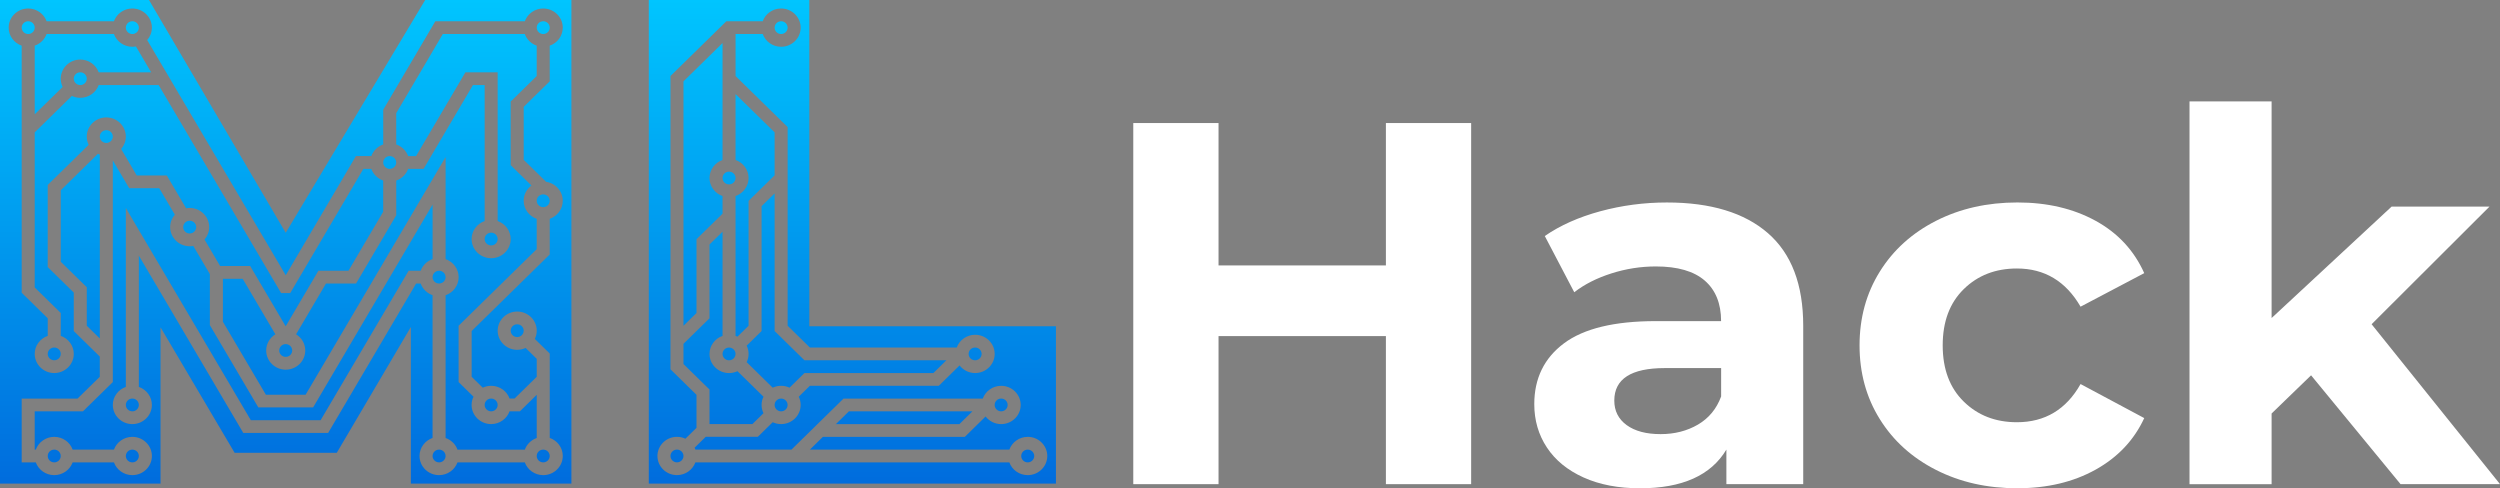 <?xml version="1.0" encoding="utf-8"?>
<!-- Generator: Adobe Illustrator 24.0.2, SVG Export Plug-In . SVG Version: 6.00 Build 0)  -->
<svg version="1.1" id="Слой_1" xmlns="http://www.w3.org/2000/svg" xmlns:xlink="http://www.w3.org/1999/xlink" x="0px" y="0px"
	 viewBox="0 0 1280 250" style="enable-background:new 0 0 1280 250;" xml:space="preserve">
<rect x="0" y="0" width="1280" height="250" fill="#808080" stroke="none"/>
<style type="text/css">
	.st0{fill:url(#SVGID_1_);}
	.st1{fill:url(#SVGID_2_);}
	.st2{fill:url(#SVGID_3_);}
	.st3{fill:url(#SVGID_4_);}
	.st4{fill:url(#SVGID_5_);}
	.st5{fill:url(#SVGID_6_);}
	.st6{fill:url(#SVGID_7_);}
	.st7{fill:url(#SVGID_8_);}
	.st8{fill:url(#SVGID_9_);}
	.st9{fill:url(#SVGID_10_);}
	.st10{fill:url(#SVGID_11_);}
	.st11{fill:url(#SVGID_12_);}
	.st12{fill:url(#SVGID_13_);}
	.st13{fill:url(#SVGID_14_);}
	.st14{fill:url(#SVGID_15_);}
	.st15{fill:url(#SVGID_16_);}
	.st16{fill:url(#SVGID_17_);}
	.st17{fill:url(#SVGID_18_);}
	.st18{fill:url(#SVGID_19_);}
	.st19{fill:url(#SVGID_20_);}
	.st20{fill:url(#SVGID_21_);}
	.st21{fill:url(#SVGID_22_);}
	.st22{fill:url(#SVGID_23_);}
	.st23{fill:url(#SVGID_24_);}
	.st24{fill:url(#SVGID_25_);}
	.st25{fill:url(#SVGID_26_);}
	.st26{fill:url(#SVGID_27_);}
	.st27{fill:url(#SVGID_28_);}
	.st28{fill:url(#SVGID_29_);}
	.st29{fill:url(#SVGID_30_);}
	.st30{fill:url(#SVGID_31_);}
	.st31{fill:url(#SVGID_32_);}
	.st32{fill:url(#SVGID_33_);}
	.st33{fill:url(#SVGID_34_);}
	.st34{fill:url(#SVGID_35_);}
	.st35{fill:url(#SVGID_36_);}
	.st36{fill:url(#SVGID_37_);}
	.st37{fill:#FFFFFF;}
</style>
<g>
	<g>
		<g>
			<linearGradient id="SVGID_1_" gradientUnits="userSpaceOnUse" x1="67.758" y1="343.562" x2="67.758" y2="-2.817">
				<stop  offset="0" style="stop-color:#004AD0"/>
				<stop  offset="1" style="stop-color:#00C6FF"/>
			</linearGradient>
			<path class="st0" d="M67.76,236.74c1.84,0,3.33-1.47,3.33-3.27c0-1.8-1.5-3.27-3.33-3.27c-1.84,0-3.33,1.47-3.33,3.27
				C64.42,235.27,65.92,236.74,67.76,236.74z"/>
			<linearGradient id="SVGID_2_" gradientUnits="userSpaceOnUse" x1="41.096" y1="343.562" x2="41.096" y2="-2.817">
				<stop  offset="0" style="stop-color:#004AD0"/>
				<stop  offset="1" style="stop-color:#00C6FF"/>
			</linearGradient>
			<path class="st1" d="M31.1,97.41v36.6l13.33,13.07v19.7l6.67,6.53V79.16c-0.33-0.12-0.66-0.25-0.98-0.4L31.1,97.41z"/>
			<linearGradient id="SVGID_3_" gradientUnits="userSpaceOnUse" x1="27.767" y1="343.562" x2="27.767" y2="-2.817">
				<stop  offset="0" style="stop-color:#004AD0"/>
				<stop  offset="1" style="stop-color:#00C6FF"/>
			</linearGradient>
			<path class="st2" d="M27.77,236.74c1.84,0,3.33-1.47,3.33-3.27c0-1.8-1.5-3.27-3.33-3.27c-1.84,0-3.33,1.47-3.33,3.27
				C24.43,235.27,25.93,236.74,27.77,236.74z"/>
			<linearGradient id="SVGID_4_" gradientUnits="userSpaceOnUse" x1="97.123" y1="343.562" x2="97.123" y2="-2.817">
				<stop  offset="0" style="stop-color:#004AD0"/>
				<stop  offset="1" style="stop-color:#00C6FF"/>
			</linearGradient>
			<path class="st3" d="M97.12,113.01c-1.84,0-3.33,1.47-3.33,3.27c0,1.8,1.5,3.27,3.33,3.27c1.84,0,3.33-1.47,3.33-3.27
				C100.46,114.47,98.96,113.01,97.12,113.01z"/>
			<linearGradient id="SVGID_5_" gradientUnits="userSpaceOnUse" x1="54.427" y1="343.562" x2="54.427" y2="-2.817">
				<stop  offset="0" style="stop-color:#004AD0"/>
				<stop  offset="1" style="stop-color:#00C6FF"/>
			</linearGradient>
			<path class="st4" d="M54.43,66.65c-1.84,0-3.33,1.47-3.33,3.27c0,1.8,1.5,3.27,3.33,3.27c1.84,0,3.33-1.47,3.33-3.27
				C57.76,68.12,56.27,66.65,54.43,66.65z"/>
			<linearGradient id="SVGID_6_" gradientUnits="userSpaceOnUse" x1="14.436" y1="343.562" x2="14.436" y2="-2.817">
				<stop  offset="0" style="stop-color:#004AD0"/>
				<stop  offset="1" style="stop-color:#00C6FF"/>
			</linearGradient>
			<path class="st5" d="M14.44,10.88c-1.84,0-3.33,1.47-3.33,3.27c0,1.8,1.5,3.27,3.33,3.27c1.84,0,3.33-1.47,3.33-3.27
				C17.77,12.35,16.27,10.88,14.44,10.88z"/>
			<linearGradient id="SVGID_7_" gradientUnits="userSpaceOnUse" x1="27.767" y1="343.562" x2="27.767" y2="-2.817">
				<stop  offset="0" style="stop-color:#004AD0"/>
				<stop  offset="1" style="stop-color:#00C6FF"/>
			</linearGradient>
			<path class="st6" d="M27.77,184.46c1.84,0,3.33-1.47,3.33-3.27c0-1.8-1.5-3.27-3.33-3.27c-1.84,0-3.33,1.47-3.33,3.27
				C24.43,183,25.93,184.46,27.77,184.46z"/>
			<linearGradient id="SVGID_8_" gradientUnits="userSpaceOnUse" x1="67.758" y1="343.562" x2="67.758" y2="-2.817">
				<stop  offset="0" style="stop-color:#004AD0"/>
				<stop  offset="1" style="stop-color:#00C6FF"/>
			</linearGradient>
			<path class="st7" d="M67.76,17.42c1.84,0,3.33-1.47,3.33-3.27c0-1.8-1.5-3.27-3.33-3.27c-1.84,0-3.33,1.47-3.33,3.27
				C64.42,15.95,65.92,17.42,67.76,17.42z"/>
			<linearGradient id="SVGID_9_" gradientUnits="userSpaceOnUse" x1="47.574" y1="343.562" x2="47.574" y2="-2.817">
				<stop  offset="0" style="stop-color:#004AD0"/>
				<stop  offset="1" style="stop-color:#00C6FF"/>
			</linearGradient>
			<path class="st8" d="M67.76,23.95c-4.34,0-8.05-2.73-9.43-6.53H23.86c-1.01,2.78-3.26,4.99-6.09,5.97v35.14l14.31-14.02
				c-0.63-1.28-0.98-2.71-0.98-4.22c0-5.4,4.49-9.8,10-9.8c4.35,0,8.05,2.73,9.43,6.53h26.86l-7.79-13.23
				C68.99,23.89,68.38,23.95,67.76,23.95z"/>
			<linearGradient id="SVGID_10_" gradientUnits="userSpaceOnUse" x1="264.797" y1="343.562" x2="264.797" y2="-2.816">
				<stop  offset="0" style="stop-color:#004AD0"/>
				<stop  offset="1" style="stop-color:#00C6FF"/>
			</linearGradient>
			<ellipse class="st9" cx="264.8" cy="169.31" rx="3.33" ry="3.27"/>
			<linearGradient id="SVGID_11_" gradientUnits="userSpaceOnUse" x1="67.758" y1="343.562" x2="67.758" y2="-2.817">
				<stop  offset="0" style="stop-color:#004AD0"/>
				<stop  offset="1" style="stop-color:#00C6FF"/>
			</linearGradient>
			<path class="st10" d="M67.76,204.06c-1.84,0-3.33,1.47-3.33,3.27c0,1.8,1.5,3.27,3.33,3.27c1.84,0,3.33-1.47,3.33-3.27
				C71.09,205.53,69.6,204.06,67.76,204.06z"/>
			<linearGradient id="SVGID_12_" gradientUnits="userSpaceOnUse" x1="41.097" y1="343.562" x2="41.097" y2="-2.817">
				<stop  offset="0" style="stop-color:#004AD0"/>
				<stop  offset="1" style="stop-color:#00C6FF"/>
			</linearGradient>
			<path class="st11" d="M41.1,37.02c-1.84,0-3.33,1.47-3.33,3.27c0,1.8,1.5,3.27,3.33,3.27c1.84,0,3.33-1.47,3.33-3.27
				C44.43,38.48,42.93,37.02,41.1,37.02z"/>
			<linearGradient id="SVGID_13_" gradientUnits="userSpaceOnUse" x1="146.281" y1="343.562" x2="146.281" y2="-2.817">
				<stop  offset="0" style="stop-color:#004AD0"/>
				<stop  offset="1" style="stop-color:#00C6FF"/>
			</linearGradient>
			<path class="st12" d="M146.28,182.72c1.84,0,3.33-1.47,3.33-3.27s-1.49-3.27-3.33-3.27c-1.84,0-3.33,1.47-3.33,3.27
				S144.44,182.72,146.28,182.72z"/>
			<linearGradient id="SVGID_14_" gradientUnits="userSpaceOnUse" x1="251.468" y1="343.562" x2="251.468" y2="-2.817">
				<stop  offset="0" style="stop-color:#004AD0"/>
				<stop  offset="1" style="stop-color:#00C6FF"/>
			</linearGradient>
			<path class="st13" d="M251.47,125.66c1.84,0,3.33-1.47,3.33-3.27c0-1.8-1.5-3.27-3.33-3.27c-1.84,0-3.33,1.47-3.33,3.27
				C248.13,124.19,249.63,125.66,251.47,125.66z"/>
			<linearGradient id="SVGID_15_" gradientUnits="userSpaceOnUse" x1="194.454" y1="343.562" x2="194.454" y2="-2.817">
				<stop  offset="0" style="stop-color:#004AD0"/>
				<stop  offset="1" style="stop-color:#00C6FF"/>
			</linearGradient>
			<path class="st14" d="M274.8,202.15l-8.62,8.45h-5.29c-1.38,3.8-5.08,6.53-9.43,6.53c-5.51,0-10-4.4-10-9.8
				c0-1.51,0.35-2.94,0.98-4.22l-7.64-7.49v-28.84l39.99-39.2v-15.54c-3.88-1.35-6.67-4.98-6.67-9.24c0-3.19,1.56-6.03,3.98-7.82
				l-10.64-10.43V52l13.33-13.07V23.39c-2.84-0.99-5.08-3.19-6.09-5.97h-41.97l-23.86,40.52v16.02c2.84,0.99,5.09,3.19,6.09,5.97
				l4.05,0l25.27-42.9h16.52v19.84l0,56.3c3.88,1.35,6.67,4.98,6.67,9.24c0,5.4-4.49,9.8-10,9.8s-10-4.4-10-9.8
				c0-4.26,2.79-7.89,6.67-9.24l0-56.3v-13.3h-6.01l-25.27,42.9l-7.89,0c-1.01,2.78-3.26,4.99-6.09,5.97v17.77l-20.59,34.96h-15.39
				l-15.31,25.99c2.82,1.73,4.7,4.81,4.7,8.31c0,5.4-4.48,9.8-10,9.8c-5.51,0-10-4.4-10-9.8c0-3.5,1.88-6.57,4.7-8.31l-16.74-28.42
				h-10.13v22l22,37.35h20.35l71.68-121.7v52.29c3.88,1.35,6.67,4.98,6.67,9.24s-2.79,7.89-6.67,9.24v73.1
				c2.84,0.99,5.09,3.19,6.09,5.97h34.47c1.01-2.78,3.26-4.99,6.09-5.97V202.15z"/>
			<linearGradient id="SVGID_16_" gradientUnits="userSpaceOnUse" x1="146.282" y1="343.562" x2="146.282" y2="-2.817">
				<stop  offset="0" style="stop-color:#004AD0"/>
				<stop  offset="1" style="stop-color:#00C6FF"/>
			</linearGradient>
			<path class="st15" d="M217.7,0l-71.42,119.19L76.28,0H0v247.62h82.19v-80.04l37.93,64.24h52.31l37.93-64.4v80.2h82.2V0L217.7,0z
				 M278.13,243.27c-4.35,0-8.05-2.73-9.43-6.53h-34.47c-1.38,3.8-5.08,6.53-9.43,6.53c-5.51,0-10-4.4-10-9.8
				c0-4.26,2.79-7.89,6.67-9.24v-73.1c-2.84-0.99-5.09-3.19-6.09-5.97h-2.32L168,221.67h-43.44l-53.47-90.79v67.22
				c3.88,1.35,6.67,4.98,6.67,9.24c0,5.4-4.49,9.8-10,9.8c-5.51,0-10-4.4-10-9.8c0-4.26,2.79-7.89,6.67-9.24v-91.6l63.99,108.64
				h35.74l45.06-76.51h6.17c1.01-2.78,3.26-4.99,6.09-5.97v-27.91L160.31,208.6h-28.05l-24.81-42.13v-26.14l-8.5-14.42
				c-0.59,0.11-1.2,0.17-1.83,0.17c-5.51,0-10-4.4-10-9.8c0-2.43,0.91-4.65,2.4-6.36l-7.98-13.55H68.08h0h-1.92l-0.97-1.63
				l-7.43-12.62v113.5L42.48,210.6h-8.04H17.77v19.6h0.57c1.38-3.8,5.08-6.53,9.43-6.53c4.35,0,8.05,2.73,9.43,6.53h21.14
				c1.38-3.8,5.08-6.53,9.43-6.53c5.51,0,10,4.4,10,9.8c0,5.4-4.49,9.8-10,9.8c-4.34,0-8.05-2.73-9.43-6.53H37.19
				c-1.38,3.8-5.08,6.53-9.43,6.53c-4.35,0-8.05-2.73-9.43-6.53H11.1v-32.67h23.33h5.28l11.38-11.15v-10.36l-13.33-13.07v-19.7
				l-13.33-13.07V94.7l20.97-20.56c-0.63-1.28-0.98-2.71-0.98-4.22c0-5.4,4.49-9.8,10-9.8s10,4.4,10,9.8c0,2.43-0.91,4.65-2.4,6.36
				L70,89.83h15.39l9.9,16.81c0.59-0.11,1.2-0.17,1.82-0.17c5.51,0,10,4.4,10,9.8c0,2.43-0.91,4.65-2.4,6.36l7.98,13.55h15.39
				l18.19,30.88l16.76-28.45h15.39l17.77-30.18V92.43c-2.83-0.99-5.08-3.19-6.09-5.97h-4.05l-37.46,63.6h-4.65L81.23,43.55h-30.7
				c-1.38,3.8-5.08,6.53-9.43,6.53c-1.54,0-3-0.34-4.31-0.96L17.77,67.77v79.4l13.33,13.07v11.72c3.88,1.35,6.67,4.98,6.67,9.24
				c0,5.4-4.49,9.8-10,9.8s-10-4.4-10-9.8c0-4.26,2.79-7.89,6.67-9.24v-9.01L11.1,149.88V23.39c-3.88-1.35-6.67-4.98-6.67-9.24
				c0-5.4,4.49-9.8,10-9.8c4.35,0,8.05,2.73,9.43,6.53h34.47c1.38-3.8,5.08-6.53,9.43-6.53c5.51,0,10,4.4,10,9.8
				c0,2.43-0.91,4.65-2.4,6.36l70.93,120.42l35.94-61.01h7.89c1.01-2.78,3.25-4.98,6.09-5.97V56.18l26.68-45.3h45.82
				c1.38-3.8,5.08-6.53,9.42-6.53c5.51,0,10,4.4,10,9.8c0,4.26-2.79,7.89-6.67,9.24v18.25l-13.33,13.07v27.13l11.49,11.26
				c4.81,0.71,8.51,4.78,8.51,9.69c0,4.26-2.79,7.89-6.66,9.24v18.25l-39.99,39.2v23.43l5.69,5.58c1.31-0.61,2.77-0.96,4.31-0.96
				c4.35,0,8.05,2.73,9.43,6.53h2.52l11.38-11.15v-9.18l-5.69-5.58c-1.31,0.61-2.77,0.96-4.31,0.96c-5.51,0-10-4.4-10-9.8
				c0-5.4,4.49-9.8,10-9.8c5.51,0,10,4.4,10,9.8c0,1.51-0.35,2.94-0.98,4.22l7.64,7.49v13.24v29.96c3.88,1.35,6.67,4.98,6.67,9.24
				C288.13,238.87,283.64,243.27,278.13,243.27z"/>
			<linearGradient id="SVGID_17_" gradientUnits="userSpaceOnUse" x1="224.805" y1="343.562" x2="224.805" y2="-2.817">
				<stop  offset="0" style="stop-color:#004AD0"/>
				<stop  offset="1" style="stop-color:#00C6FF"/>
			</linearGradient>
			<path class="st16" d="M224.81,230.2c-1.84,0-3.33,1.47-3.33,3.27c0,1.8,1.5,3.27,3.33,3.27c1.84,0,3.33-1.47,3.33-3.27
				C228.14,231.67,226.64,230.2,224.81,230.2z"/>
			<linearGradient id="SVGID_18_" gradientUnits="userSpaceOnUse" x1="278.129" y1="343.562" x2="278.129" y2="-2.817">
				<stop  offset="0" style="stop-color:#004AD0"/>
				<stop  offset="1" style="stop-color:#00C6FF"/>
			</linearGradient>
			<path class="st17" d="M278.13,230.2c-1.84,0-3.33,1.47-3.33,3.27c0,1.8,1.5,3.27,3.33,3.27c1.84,0,3.33-1.47,3.33-3.27
				C281.46,231.67,279.97,230.2,278.13,230.2z"/>
			<linearGradient id="SVGID_19_" gradientUnits="userSpaceOnUse" x1="199.537" y1="343.562" x2="199.537" y2="-2.817">
				<stop  offset="0" style="stop-color:#004AD0"/>
				<stop  offset="1" style="stop-color:#00C6FF"/>
			</linearGradient>
			<path class="st18" d="M199.54,86.46c1.84,0,3.33-1.47,3.33-3.27c0-1.8-1.49-3.27-3.33-3.27c-1.84,0-3.33,1.47-3.33,3.27
				C196.2,84.99,197.7,86.46,199.54,86.46z"/>
			<linearGradient id="SVGID_20_" gradientUnits="userSpaceOnUse" x1="278.128" y1="343.562" x2="278.128" y2="-2.817">
				<stop  offset="0" style="stop-color:#004AD0"/>
				<stop  offset="1" style="stop-color:#00C6FF"/>
			</linearGradient>
			<path class="st19" d="M278.13,106.06c1.84,0,3.33-1.47,3.33-3.27c0-1.8-1.5-3.27-3.33-3.27c-1.84,0-3.33,1.47-3.33,3.27
				C274.79,104.59,276.29,106.06,278.13,106.06z"/>
			<linearGradient id="SVGID_21_" gradientUnits="userSpaceOnUse" x1="278.129" y1="343.562" x2="278.129" y2="-2.817">
				<stop  offset="0" style="stop-color:#004AD0"/>
				<stop  offset="1" style="stop-color:#00C6FF"/>
			</linearGradient>
			<path class="st20" d="M278.13,17.42c1.84,0,3.33-1.47,3.33-3.27c0-1.8-1.5-3.27-3.33-3.27c-1.84,0-3.33,1.47-3.33,3.27
				C274.8,15.95,276.29,17.42,278.13,17.42z"/>
			<linearGradient id="SVGID_22_" gradientUnits="userSpaceOnUse" x1="251.467" y1="343.562" x2="251.467" y2="-2.817">
				<stop  offset="0" style="stop-color:#004AD0"/>
				<stop  offset="1" style="stop-color:#00C6FF"/>
			</linearGradient>
			<path class="st21" d="M251.47,210.6c1.84,0,3.33-1.47,3.33-3.27c0-1.8-1.5-3.27-3.33-3.27c-1.84,0-3.33,1.47-3.33,3.27
				C248.13,209.13,249.63,210.6,251.47,210.6z"/>
			<linearGradient id="SVGID_23_" gradientUnits="userSpaceOnUse" x1="224.805" y1="343.562" x2="224.805" y2="-2.817">
				<stop  offset="0" style="stop-color:#004AD0"/>
				<stop  offset="1" style="stop-color:#00C6FF"/>
			</linearGradient>
			<path class="st22" d="M224.81,145.16c1.84,0,3.33-1.47,3.33-3.27c0-1.8-1.5-3.27-3.33-3.27c-1.84,0-3.33,1.47-3.33,3.27
				C221.47,143.69,222.97,145.16,224.81,145.16z"/>
		</g>
		<g>
			<linearGradient id="SVGID_24_" gradientUnits="userSpaceOnUse" x1="433.42" y1="343.562" x2="433.42" y2="-2.817">
				<stop  offset="0" style="stop-color:#004AD0"/>
				<stop  offset="1" style="stop-color:#00C6FF"/>
			</linearGradient>
			<path class="st23" d="M396.6,99.03l-6.67,6.53v63.93l-7.64,7.49c0.63,1.28,0.98,2.71,0.98,4.22c0,1.51-0.35,2.94-0.98,4.22
				l13.33,13.07c1.31-0.61,2.77-0.96,4.31-0.96c1.54,0,3,0.34,4.31,0.96l7.64-7.49h66.01l6.66-6.53h-72.67l-15.28-14.98V99.03z"/>
			<linearGradient id="SVGID_25_" gradientUnits="userSpaceOnUse" x1="386.6" y1="343.562" x2="386.6" y2="-2.817">
				<stop  offset="0" style="stop-color:#004AD0"/>
				<stop  offset="1" style="stop-color:#00C6FF"/>
			</linearGradient>
			<path class="st24" d="M383.27,91.14c0,4.26-2.79,7.89-6.67,9.24v71.58c0.33,0.12,0.66,0.25,0.98,0.4l5.69-5.58v-63.93
				l13.33-13.07V67.77l-20-19.6v33.74C380.48,83.25,383.27,86.88,383.27,91.14z"/>
			<linearGradient id="SVGID_26_" gradientUnits="userSpaceOnUse" x1="399.93" y1="343.562" x2="399.93" y2="-2.817">
				<stop  offset="0" style="stop-color:#004AD0"/>
				<stop  offset="1" style="stop-color:#00C6FF"/>
			</linearGradient>
			<path class="st25" d="M399.93,17.42c1.84,0,3.33-1.47,3.33-3.27s-1.49-3.27-3.33-3.27c-1.84,0-3.33,1.47-3.33,3.27
				S398.09,17.42,399.93,17.42z"/>
			<linearGradient id="SVGID_27_" gradientUnits="userSpaceOnUse" x1="399.93" y1="343.562" x2="399.93" y2="-2.817">
				<stop  offset="0" style="stop-color:#004AD0"/>
				<stop  offset="1" style="stop-color:#00C6FF"/>
			</linearGradient>
			<path class="st26" d="M399.93,204.07c-1.84,0-3.33,1.47-3.33,3.27s1.49,3.27,3.33,3.27c1.84,0,3.33-1.47,3.33-3.27
				S401.77,204.07,399.93,204.07z"/>
			<linearGradient id="SVGID_28_" gradientUnits="userSpaceOnUse" x1="512.592" y1="343.562" x2="512.592" y2="-2.817">
				<stop  offset="0" style="stop-color:#004AD0"/>
				<stop  offset="1" style="stop-color:#00C6FF"/>
			</linearGradient>
			<path class="st27" d="M512.59,210.6c1.84,0,3.33-1.47,3.33-3.27s-1.49-3.27-3.33-3.27c-1.84,0-3.33,1.47-3.33,3.27
				S510.75,210.6,512.59,210.6z"/>
			<linearGradient id="SVGID_29_" gradientUnits="userSpaceOnUse" x1="499.262" y1="343.562" x2="499.262" y2="-2.817">
				<stop  offset="0" style="stop-color:#004AD0"/>
				<stop  offset="1" style="stop-color:#00C6FF"/>
			</linearGradient>
			<path class="st28" d="M499.26,184.47c1.84,0,3.33-1.47,3.33-3.27c0-1.8-1.49-3.27-3.33-3.27c-1.84,0-3.33,1.47-3.33,3.27
				C495.93,183,497.42,184.47,499.26,184.47z"/>
			<linearGradient id="SVGID_30_" gradientUnits="userSpaceOnUse" x1="462.926" y1="343.562" x2="462.926" y2="-2.817">
				<stop  offset="0" style="stop-color:#004AD0"/>
				<stop  offset="1" style="stop-color:#00C6FF"/>
			</linearGradient>
			<polygon class="st29" points="497.88,210.6 434.64,210.6 427.97,217.14 491.22,217.14 			"/>
			<linearGradient id="SVGID_31_" gradientUnits="userSpaceOnUse" x1="359.94" y1="343.562" x2="359.94" y2="-2.817">
				<stop  offset="0" style="stop-color:#004AD0"/>
				<stop  offset="1" style="stop-color:#00C6FF"/>
			</linearGradient>
			<path class="st30" d="M356.61,122.46l13.33-13.07v-9.01c-3.88-1.35-6.67-4.98-6.67-9.24s2.79-7.89,6.67-9.24V22.04l-20,19.6
				v125.15l6.67-6.53V122.46z"/>
			<linearGradient id="SVGID_32_" gradientUnits="userSpaceOnUse" x1="373.27" y1="343.562" x2="373.27" y2="-2.817">
				<stop  offset="0" style="stop-color:#004AD0"/>
				<stop  offset="1" style="stop-color:#00C6FF"/>
			</linearGradient>
			<ellipse class="st31" cx="373.27" cy="91.14" rx="3.33" ry="3.27"/>
			<linearGradient id="SVGID_33_" gradientUnits="userSpaceOnUse" x1="346.609" y1="343.562" x2="346.609" y2="-2.817">
				<stop  offset="0" style="stop-color:#004AD0"/>
				<stop  offset="1" style="stop-color:#00C6FF"/>
			</linearGradient>
			<path class="st32" d="M346.61,230.19c-1.84,0-3.33,1.47-3.33,3.27c0,1.8,1.49,3.27,3.33,3.27c1.84,0,3.33-1.47,3.33-3.27
				C349.94,231.66,348.45,230.19,346.61,230.19z"/>
			<linearGradient id="SVGID_34_" gradientUnits="userSpaceOnUse" x1="436.403" y1="343.562" x2="436.403" y2="-2.817">
				<stop  offset="0" style="stop-color:#004AD0"/>
				<stop  offset="1" style="stop-color:#00C6FF"/>
			</linearGradient>
			<path class="st33" d="M414.37,167.05V0h-82.19v247.62h208.46v-80.57H414.37z M526.2,243.27c-4.34,0-8.05-2.73-9.42-6.53H356.03
				c-1.38,3.8-5.08,6.52-9.42,6.52c-5.51,0-10-4.4-10-9.8c0-5.4,4.48-9.8,10-9.8c1.54,0,3,0.34,4.31,0.96l5.69-5.58v-16.89
				l-13.33-13.07V38.93l28.61-28.05h18.62c1.38-3.8,5.08-6.53,9.42-6.53c5.51,0,10,4.4,10,9.8s-4.48,9.8-10,9.8
				c-4.34,0-8.05-2.73-9.42-6.53h-13.9v21.51l26.66,26.13v101.72l11.38,11.15h75.2c1.38-3.8,5.08-6.53,9.42-6.53
				c5.51,0,10,4.4,10,9.8c0,5.4-4.48,9.8-10,9.8c-3.25,0-6.15-1.53-7.97-3.9l-10.64,10.43h-66.01l-5.69,5.58
				c0.63,1.28,0.98,2.71,0.98,4.22c0,5.4-4.48,9.8-10,9.8c-1.54,0-3-0.34-4.31-0.96l-7.63,7.48h-26.67l-5.69,5.58
				c0.15,0.31,0.29,0.64,0.41,0.97h49.18l26.66-26.13h71.29c1.38-3.8,5.08-6.53,9.42-6.53c5.51,0,10,4.4,10,9.8s-4.48,9.8-10,9.8
				c-3.25,0-6.15-1.53-7.97-3.9l-10.64,10.43h-72.67l-6.66,6.53h102.13c1.38-3.8,5.08-6.53,9.42-6.53c5.51,0,10,4.4,10,9.8
				C536.19,238.87,531.71,243.27,526.2,243.27z"/>
			<linearGradient id="SVGID_35_" gradientUnits="userSpaceOnUse" x1="526.197" y1="343.562" x2="526.197" y2="-2.817">
				<stop  offset="0" style="stop-color:#004AD0"/>
				<stop  offset="1" style="stop-color:#00C6FF"/>
			</linearGradient>
			<ellipse class="st34" cx="526.2" cy="233.47" rx="3.33" ry="3.27"/>
			<linearGradient id="SVGID_36_" gradientUnits="userSpaceOnUse" x1="370.426" y1="343.562" x2="370.426" y2="-2.817">
				<stop  offset="0" style="stop-color:#004AD0"/>
				<stop  offset="1" style="stop-color:#00C6FF"/>
			</linearGradient>
			<path class="st35" d="M363.27,217.12h21.96l5.68-5.56c-0.63-1.28-0.98-2.71-0.98-4.22c0-1.51,0.35-2.94,0.98-4.22l-13.33-13.07
				c-1.31,0.61-2.77,0.96-4.31,0.96c-5.51,0-10-4.4-10-9.8c0-4.26,2.79-7.89,6.67-9.24v-53.33l-6.67,6.53v37.79l-13.33,13.07v10.35
				l13.33,13.07V217.12z"/>
			<linearGradient id="SVGID_37_" gradientUnits="userSpaceOnUse" x1="373.27" y1="343.562" x2="373.27" y2="-2.817">
				<stop  offset="0" style="stop-color:#004AD0"/>
				<stop  offset="1" style="stop-color:#00C6FF"/>
			</linearGradient>
			<path class="st36" d="M373.27,177.94c-1.84,0-3.33,1.47-3.33,3.27c0,1.8,1.49,3.27,3.33,3.27s3.33-1.47,3.33-3.27
				C376.6,179.4,375.11,177.94,373.27,177.94z"/>
		</g>
		<g>
			<path class="st37" d="M753.23,63v184.89h-43.65v-75.81h-85.69v75.81h-43.65V63h43.65v72.9h85.69V63H753.23z"/>
			<path class="st37" d="M905.2,119.39c12.03,10.48,18.05,26.28,18.05,47.41v81.09h-39.34v-17.7C876.01,243.4,861.28,250,839.72,250
				c-11.14,0-20.79-1.85-28.97-5.55c-8.18-3.7-14.42-8.8-18.73-15.32c-4.31-6.51-6.47-13.91-6.47-22.19
				c0-13.21,5.07-23.59,15.22-31.17c10.15-7.57,25.82-11.36,47.02-11.36h33.41c0-8.98-2.79-15.89-8.35-20.73
				c-5.57-4.84-13.92-7.26-25.06-7.26c-7.73,0-15.32,1.19-22.77,3.57c-7.46,2.38-13.79,5.59-19,9.64l-15.09-28.79
				c7.9-5.46,17.38-9.68,28.43-12.68c11.05-2.99,22.41-4.49,34.09-4.49C875.92,103.67,893.16,108.91,905.2,119.39z M869.36,217.38
				c5.57-3.26,9.52-8.06,11.86-14.39v-14.53h-28.83c-17.24,0-25.87,5.55-25.87,16.64c0,5.28,2.11,9.47,6.33,12.55
				c4.22,3.08,10.01,4.62,17.38,4.62C857.41,222.27,863.79,220.64,869.36,217.38z"/>
			<path class="st37" d="M991.29,240.62c-12.31-6.25-21.92-14.92-28.83-26.02c-6.92-11.09-10.37-23.68-10.37-37.77
				c0-14.09,3.46-26.68,10.37-37.77c6.91-11.09,16.52-19.76,28.83-26.02c12.3-6.25,26.18-9.38,41.63-9.38
				c15.27,0,28.6,3.13,40.01,9.38c11.41,6.25,19.71,15.19,24.92,26.81l-32.6,17.17c-7.54-13.03-18.42-19.55-32.6-19.55
				c-10.96,0-20.03,3.52-27.21,10.56c-7.19,7.05-10.78,16.64-10.78,28.79c0,12.15,3.59,21.75,10.78,28.79
				c7.18,7.05,16.26,10.57,27.21,10.57c14.37,0,25.24-6.51,32.6-19.55l32.6,17.43c-5.21,11.27-13.52,20.07-24.92,26.41
				c-11.41,6.34-24.75,9.51-40.01,9.51C1017.46,250,1003.59,246.88,991.29,240.62z"/>
			<path class="st37" d="M1183.27,192.16l-20.21,19.55v36.19h-42.03V51.9h42.03v110.93l61.44-57.05h50.12l-60.36,60.22l65.75,81.88
				h-50.93L1183.27,192.16z"/>
		</g>
	</g>
</g>
</svg>
